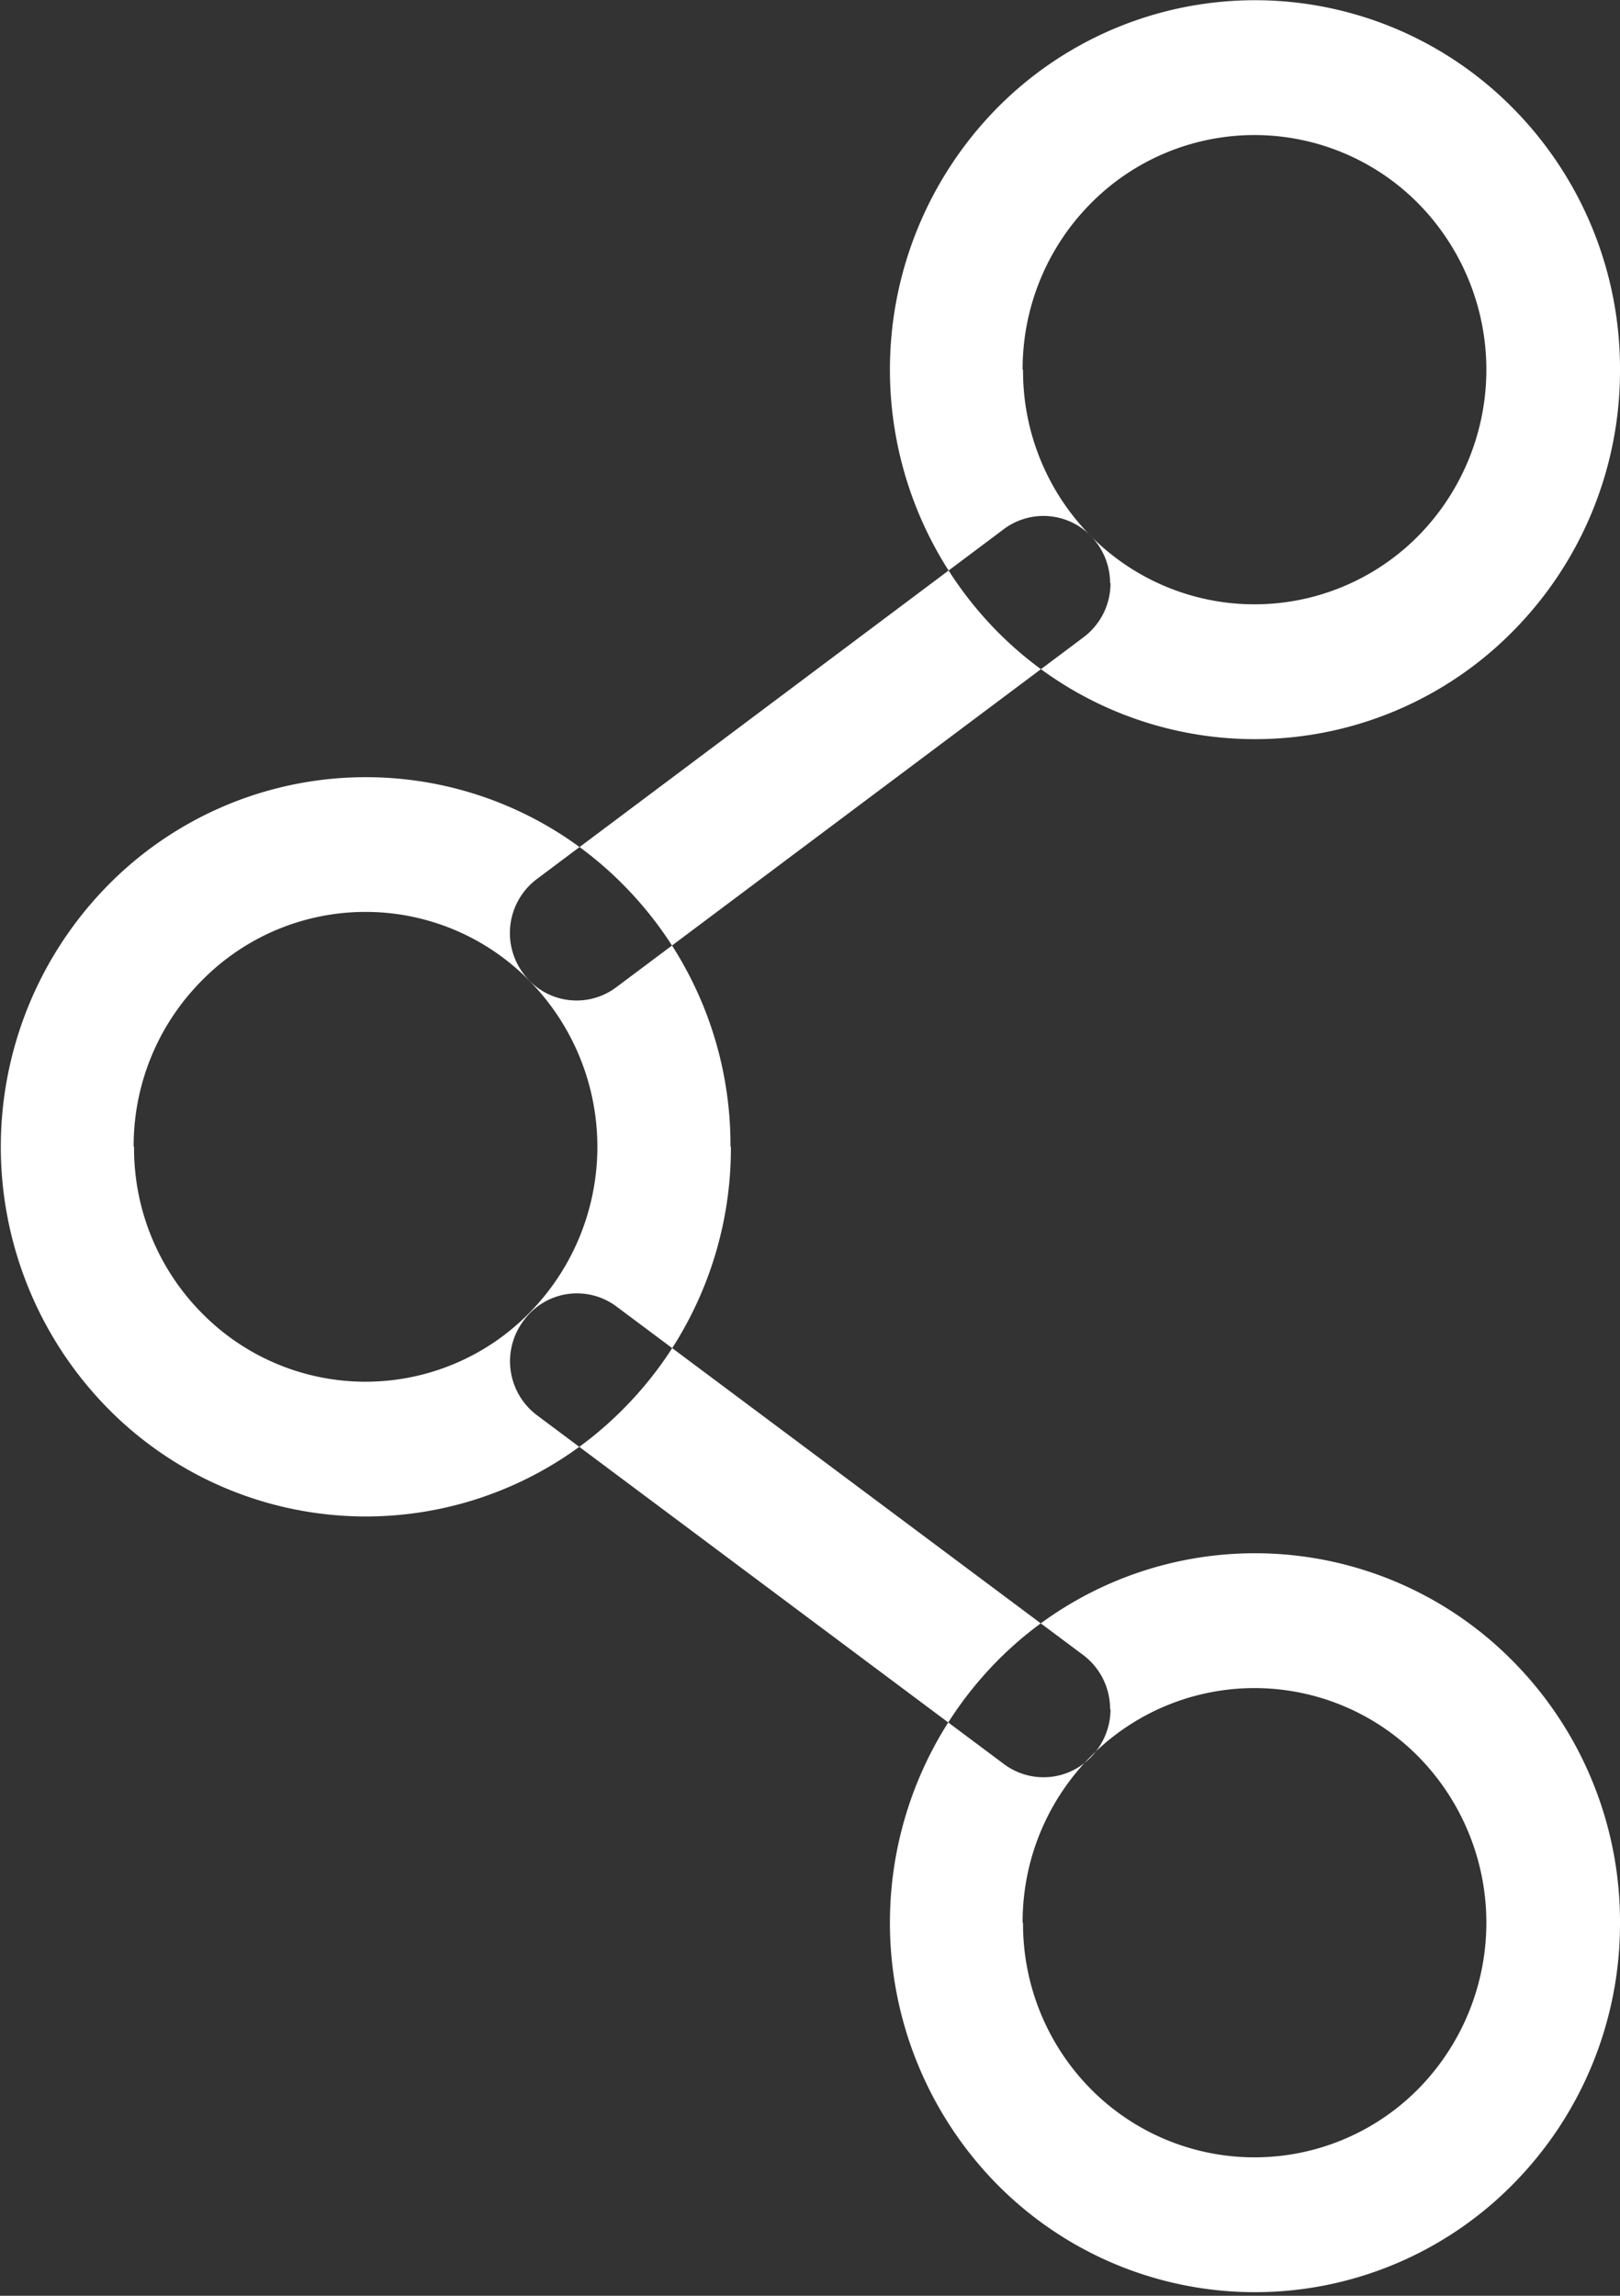<svg xmlns="http://www.w3.org/2000/svg" width="12" height="17" viewBox="0 0 12 17">
  <rect x="0" y="0" width="12" height="17" fill="#333333" stroke="none"/>
<defs>
    <style>
      .cls-1 {
        fill: #fff;
        fill-rule: evenodd;
      }
    </style>
  </defs>
  <path id="Social" class="cls-1" d="M580,489.238a2.74,2.74,0,0,1-.792,1.935,2.684,2.684,0,0,1-3.824,0,2.761,2.761,0,0,1,0-3.871,2.684,2.684,0,0,1,3.824,0A2.741,2.741,0,0,1,580,489.238Zm-4.422,0a1.739,1.739,0,0,0,.5,1.229,1.706,1.706,0,0,0,2.429,0,1.754,1.754,0,0,0,0-2.459,1.706,1.706,0,0,0-2.429,0A1.739,1.739,0,0,0,575.575,489.238Zm4.422-11.5a2.74,2.74,0,0,1-.792,1.935,2.684,2.684,0,0,1-3.824,0,2.761,2.761,0,0,1,0-3.871,2.684,2.684,0,0,1,3.824,0A2.741,2.741,0,0,1,580,477.736Zm-4.422,0a1.739,1.739,0,0,0,.5,1.229,1.706,1.706,0,0,0,2.429,0,1.754,1.754,0,0,0,0-2.459,1.706,1.706,0,0,0-2.429,0A1.741,1.741,0,0,0,575.575,477.736Zm-2.164,5.754a2.737,2.737,0,0,1-.792,1.936,2.682,2.682,0,0,1-3.824,0,2.761,2.761,0,0,1,0-3.871,2.68,2.68,0,0,1,3.824,0A2.734,2.734,0,0,1,573.411,483.49Zm-4.421,0a1.733,1.733,0,0,0,.5,1.229,1.7,1.7,0,0,0,2.429,0,1.753,1.753,0,0,0,0-2.458,1.7,1.7,0,0,0-2.429,0A1.735,1.735,0,0,0,568.99,483.49Zm7.233,4.166a0.506,0.506,0,0,1-.1.3,0.489,0.489,0,0,1-.689.105l-3.459-2.583a0.5,0.5,0,0,1-.1-0.7,0.488,0.488,0,0,1,.689-0.105l3.459,2.582A0.5,0.5,0,0,1,576.223,487.656Zm0-8.339a0.5,0.5,0,0,1-.2.4l-3.459,2.59a0.489,0.489,0,0,1-.69-0.1,0.5,0.5,0,0,1,.1-0.7l3.459-2.591a0.49,0.49,0,0,1,.69.105A0.5,0.5,0,0,1,576.223,479.317Z" transform="translate(-568 -475)"/>
</svg>
